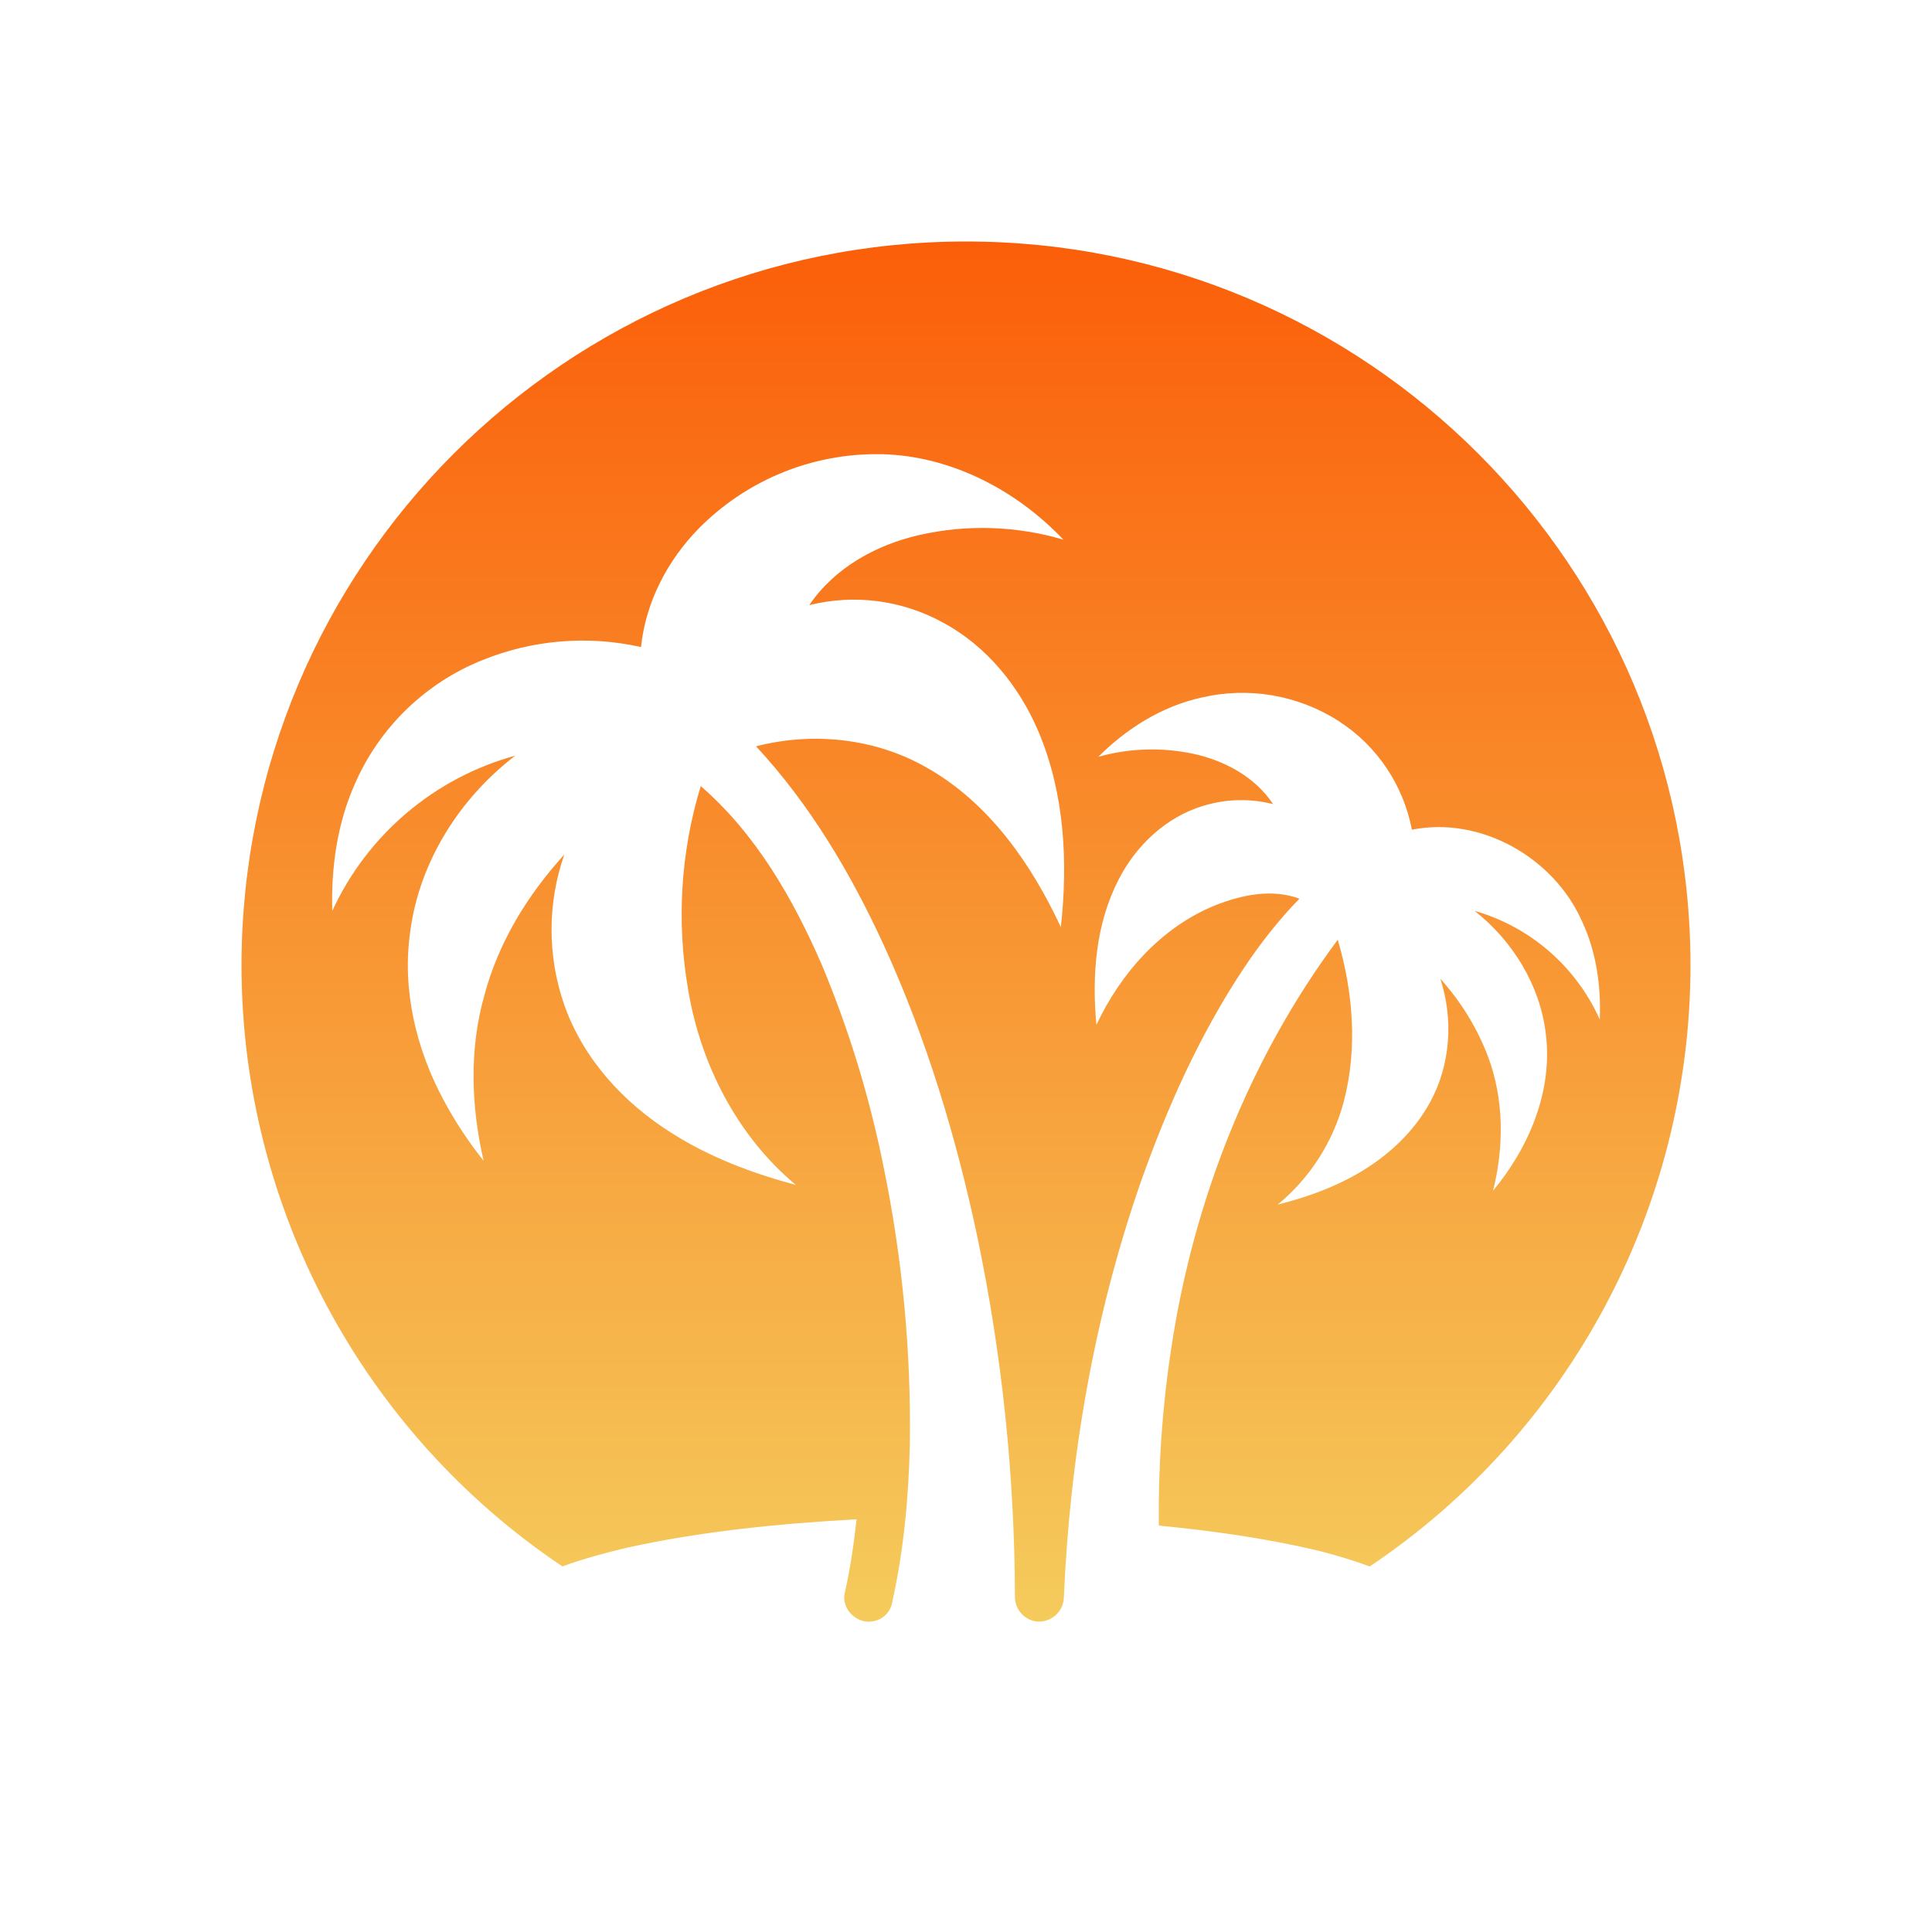 <?xml version="1.0" encoding="utf-8"?>
<svg viewBox="0 0 24 24" width="24px" height="24px" xmlns="http://www.w3.org/2000/svg" xmlns:xlink="http://www.w3.org/1999/xlink" xmlns:bx="https://boxy-svg.com"><defs><linearGradient id="color-0" bx:pinned="true"><stop style="stop-color: rgb(251, 94, 9);" offset="0"/><stop style="stop-color: rgb(245, 203, 92);" offset="1"/></linearGradient><linearGradient id="color-0-0" gradientUnits="userSpaceOnUse" x1="12" y1="0" x2="12" y2="22.861" gradientTransform="matrix(0.75, 0, 0, 0.75, 3, 3)" xlink:href="#color-0"/><bx:export><bx:file format="svg" path="icon-vector.svg"/></bx:export></defs><style>
    .root {
      fill: #140003;
    }

    @media (prefers-color-scheme: dark) {
      .root {
        fill: #FFF5F7;
      }
    }
  </style><circle cx="12" cy="12" r="9.6" style="opacity: 0.6; visibility: hidden;"><title>Safe area</title>
            </circle><path class="root" d="M 12 3 C 7.029 3 3 7.029 3 12 C 3.005 14.995 4.5 17.791 6.987 19.459 C 7.241 19.364 7.505 19.295 7.767 19.231 C 8.711 19.021 9.677 18.927 10.641 18.873 C 10.606 19.181 10.563 19.488 10.493 19.792 C 10.451 19.982 10.638 20.174 10.831 20.142 C 10.964 20.127 11.069 20.023 11.086 19.89 C 11.227 19.253 11.287 18.602 11.302 17.952 C 11.32 16.79 11.21 15.629 10.975 14.49 C 10.803 13.631 10.546 12.791 10.208 11.983 C 9.851 11.162 9.389 10.358 8.705 9.765 C 8.455 10.584 8.402 11.449 8.548 12.293 C 8.703 13.221 9.158 14.113 9.887 14.72 C 9.345 14.575 8.813 14.375 8.339 14.072 C 7.745 13.699 7.243 13.15 7.009 12.482 C 6.799 11.877 6.799 11.219 7.01 10.616 C 6.555 11.115 6.191 11.708 6.017 12.365 C 5.827 13.034 5.852 13.748 6.008 14.42 C 5.821 14.186 5.656 13.936 5.514 13.672 C 5.17 13.036 4.992 12.296 5.096 11.574 C 5.208 10.706 5.711 9.915 6.401 9.387 C 5.396 9.663 4.564 10.368 4.128 11.315 C 4.112 10.78 4.188 10.235 4.406 9.743 C 4.711 9.04 5.28 8.487 5.99 8.201 C 6.616 7.947 7.304 7.89 7.963 8.038 C 8.02 7.48 8.293 6.958 8.684 6.561 C 9.254 5.986 10.025 5.656 10.835 5.642 L 10.961 5.642 C 11.819 5.666 12.626 6.089 13.21 6.704 C 12.627 6.532 12.009 6.512 11.416 6.647 C 10.88 6.77 10.366 7.055 10.053 7.517 C 10.611 7.378 11.2 7.454 11.705 7.729 C 12.254 8.021 12.665 8.528 12.904 9.097 C 13.223 9.857 13.269 10.705 13.178 11.517 C 12.81 10.727 12.282 9.968 11.507 9.533 C 10.873 9.17 10.097 9.089 9.392 9.271 C 10.061 9.992 10.568 10.847 10.977 11.737 C 11.51 12.901 11.881 14.133 12.145 15.384 C 12.45 16.847 12.604 18.342 12.608 19.837 C 12.608 19.987 12.716 20.115 12.863 20.141 C 13.048 20.167 13.214 20.025 13.216 19.838 C 13.291 18.086 13.595 16.337 14.173 14.678 C 14.5 13.753 14.906 12.848 15.45 12.029 C 15.655 11.722 15.883 11.429 16.142 11.164 C 15.801 11.036 15.424 11.117 15.097 11.246 C 14.429 11.516 13.922 12.088 13.62 12.731 C 13.563 12.124 13.61 11.483 13.893 10.932 C 14.108 10.506 14.483 10.151 14.945 10.011 C 15.227 9.924 15.528 9.916 15.815 9.989 C 15.59 9.65 15.209 9.446 14.819 9.363 C 14.43 9.281 14.027 9.294 13.644 9.401 C 13.995 9.05 14.433 8.774 14.923 8.666 C 15.509 8.528 16.126 8.633 16.632 8.959 C 17.106 9.265 17.433 9.752 17.539 10.307 C 18.397 10.136 19.303 10.655 19.652 11.444 C 19.83 11.823 19.89 12.249 19.873 12.665 C 19.579 12.008 19.01 11.513 18.318 11.315 C 18.792 11.688 19.133 12.242 19.203 12.845 C 19.291 13.554 18.993 14.255 18.547 14.792 C 18.684 14.248 18.684 13.661 18.487 13.131 C 18.351 12.772 18.149 12.443 17.892 12.158 C 18.057 12.659 18.02 13.228 17.765 13.692 C 17.56 14.07 17.231 14.369 16.861 14.582 C 16.553 14.759 16.215 14.878 15.872 14.964 C 16.274 14.633 16.561 14.183 16.694 13.68 C 16.866 13.022 16.809 12.32 16.618 11.674 C 15.513 13.159 14.822 14.933 14.548 16.759 C 14.438 17.484 14.387 18.217 14.395 18.951 C 15.08 19.019 15.763 19.113 16.431 19.277 C 16.629 19.33 16.825 19.388 17.016 19.459 C 19.502 17.79 20.995 14.994 21 12 C 21 7.029 16.971 3 12 3 Z" style="fill: url(&quot;#color-0-0&quot;);"><title>Logo</title></path></svg>